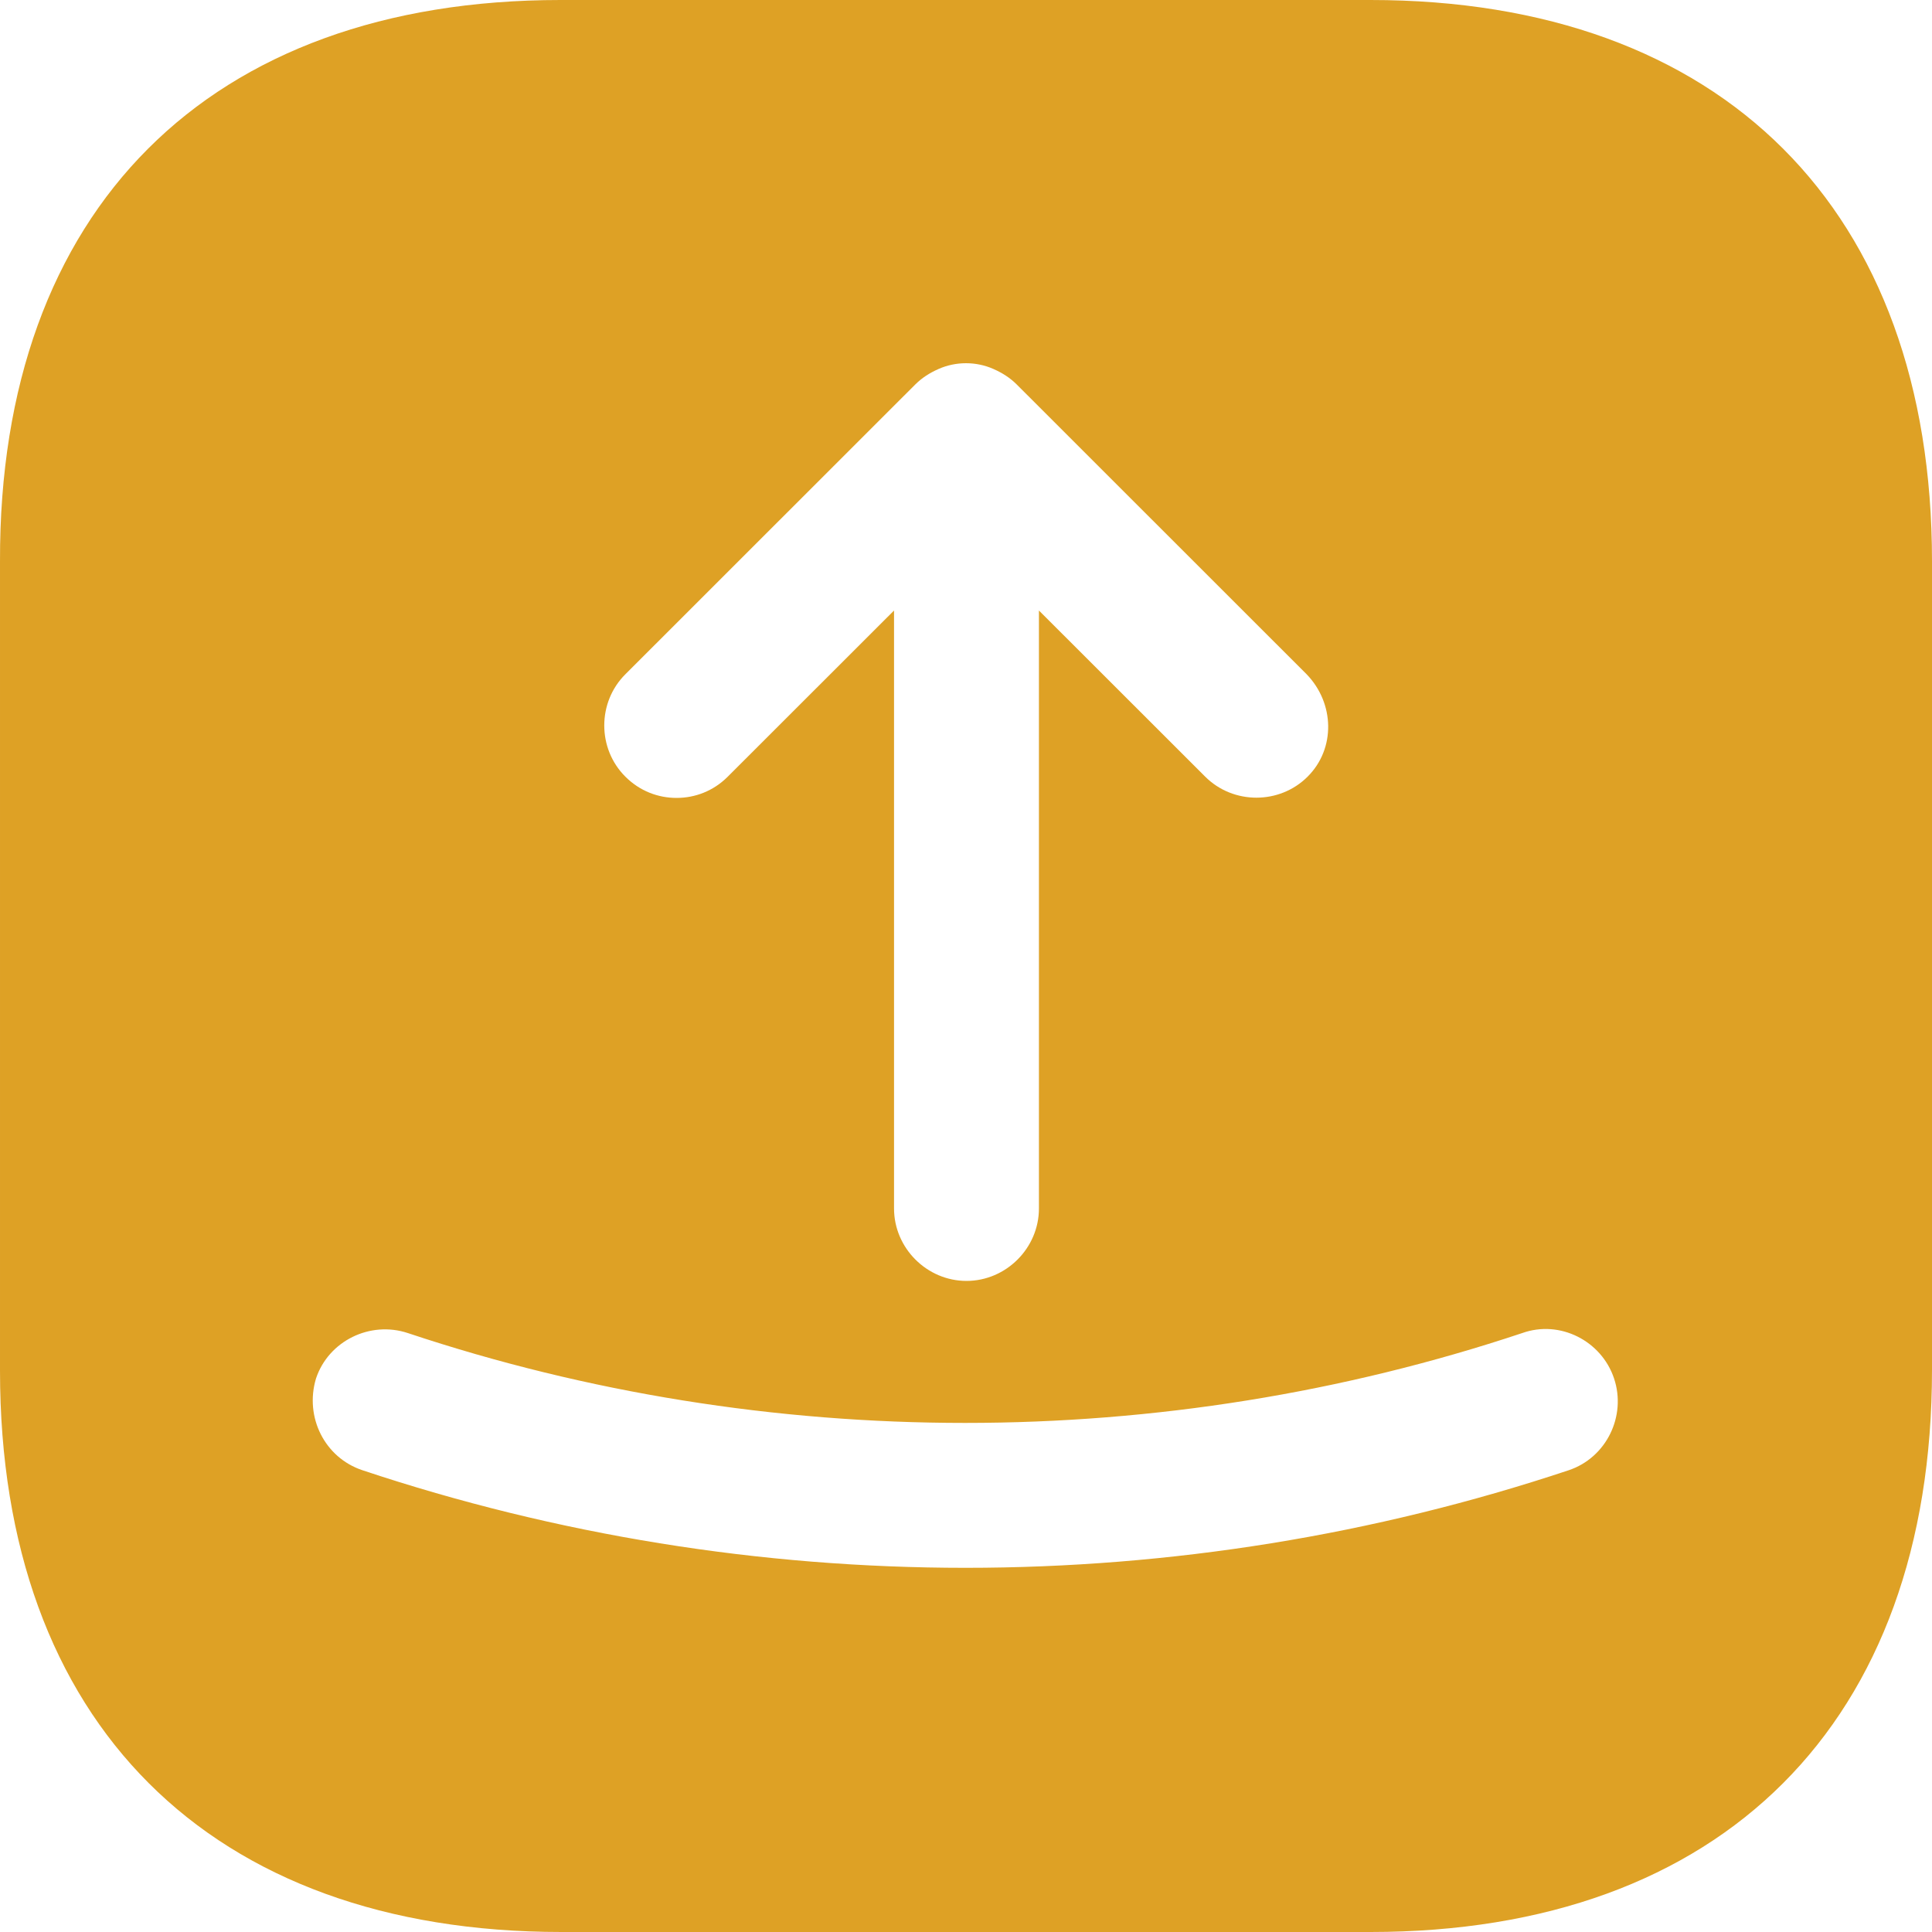 <svg width="16" height="16" viewBox="0 0 16 16" fill="none" xmlns="http://www.w3.org/2000/svg">
<path d="M4.642 0H11.35C14.263 0 16 1.736 16 4.648V11.344C16 14.264 14.263 16 11.35 16H4.65C1.737 16 2.76395e-05 14.264 2.76395e-05 11.352V4.648C-0.008 1.736 1.729 0 4.642 0ZM10.821 5.584L8.42 3.184C8.364 3.128 8.3 3.088 8.228 3.056C8.084 2.992 7.916 2.992 7.772 3.056C7.7 3.088 7.636 3.128 7.58 3.184L5.179 5.584C4.946 5.816 4.946 6.2 5.179 6.432C5.299 6.552 5.451 6.608 5.603 6.608C5.755 6.608 5.907 6.552 6.027 6.432L7.404 5.056V10.008C7.404 10.336 7.676 10.608 8.004 10.608C8.332 10.608 8.604 10.336 8.604 10.008V5.056L9.981 6.432C10.213 6.664 10.597 6.664 10.829 6.432C11.062 6.2 11.053 5.824 10.821 5.584ZM3.002 12.176C4.61 12.712 6.299 12.984 7.996 12.984C9.693 12.984 11.382 12.712 12.991 12.176C13.303 12.072 13.471 11.728 13.367 11.416C13.263 11.104 12.918 10.928 12.606 11.04C9.629 12.032 6.355 12.032 3.378 11.04C3.066 10.936 2.721 11.104 2.617 11.416C2.521 11.736 2.689 12.072 3.002 12.176Z" fill="#DEA125"/>
</svg>
